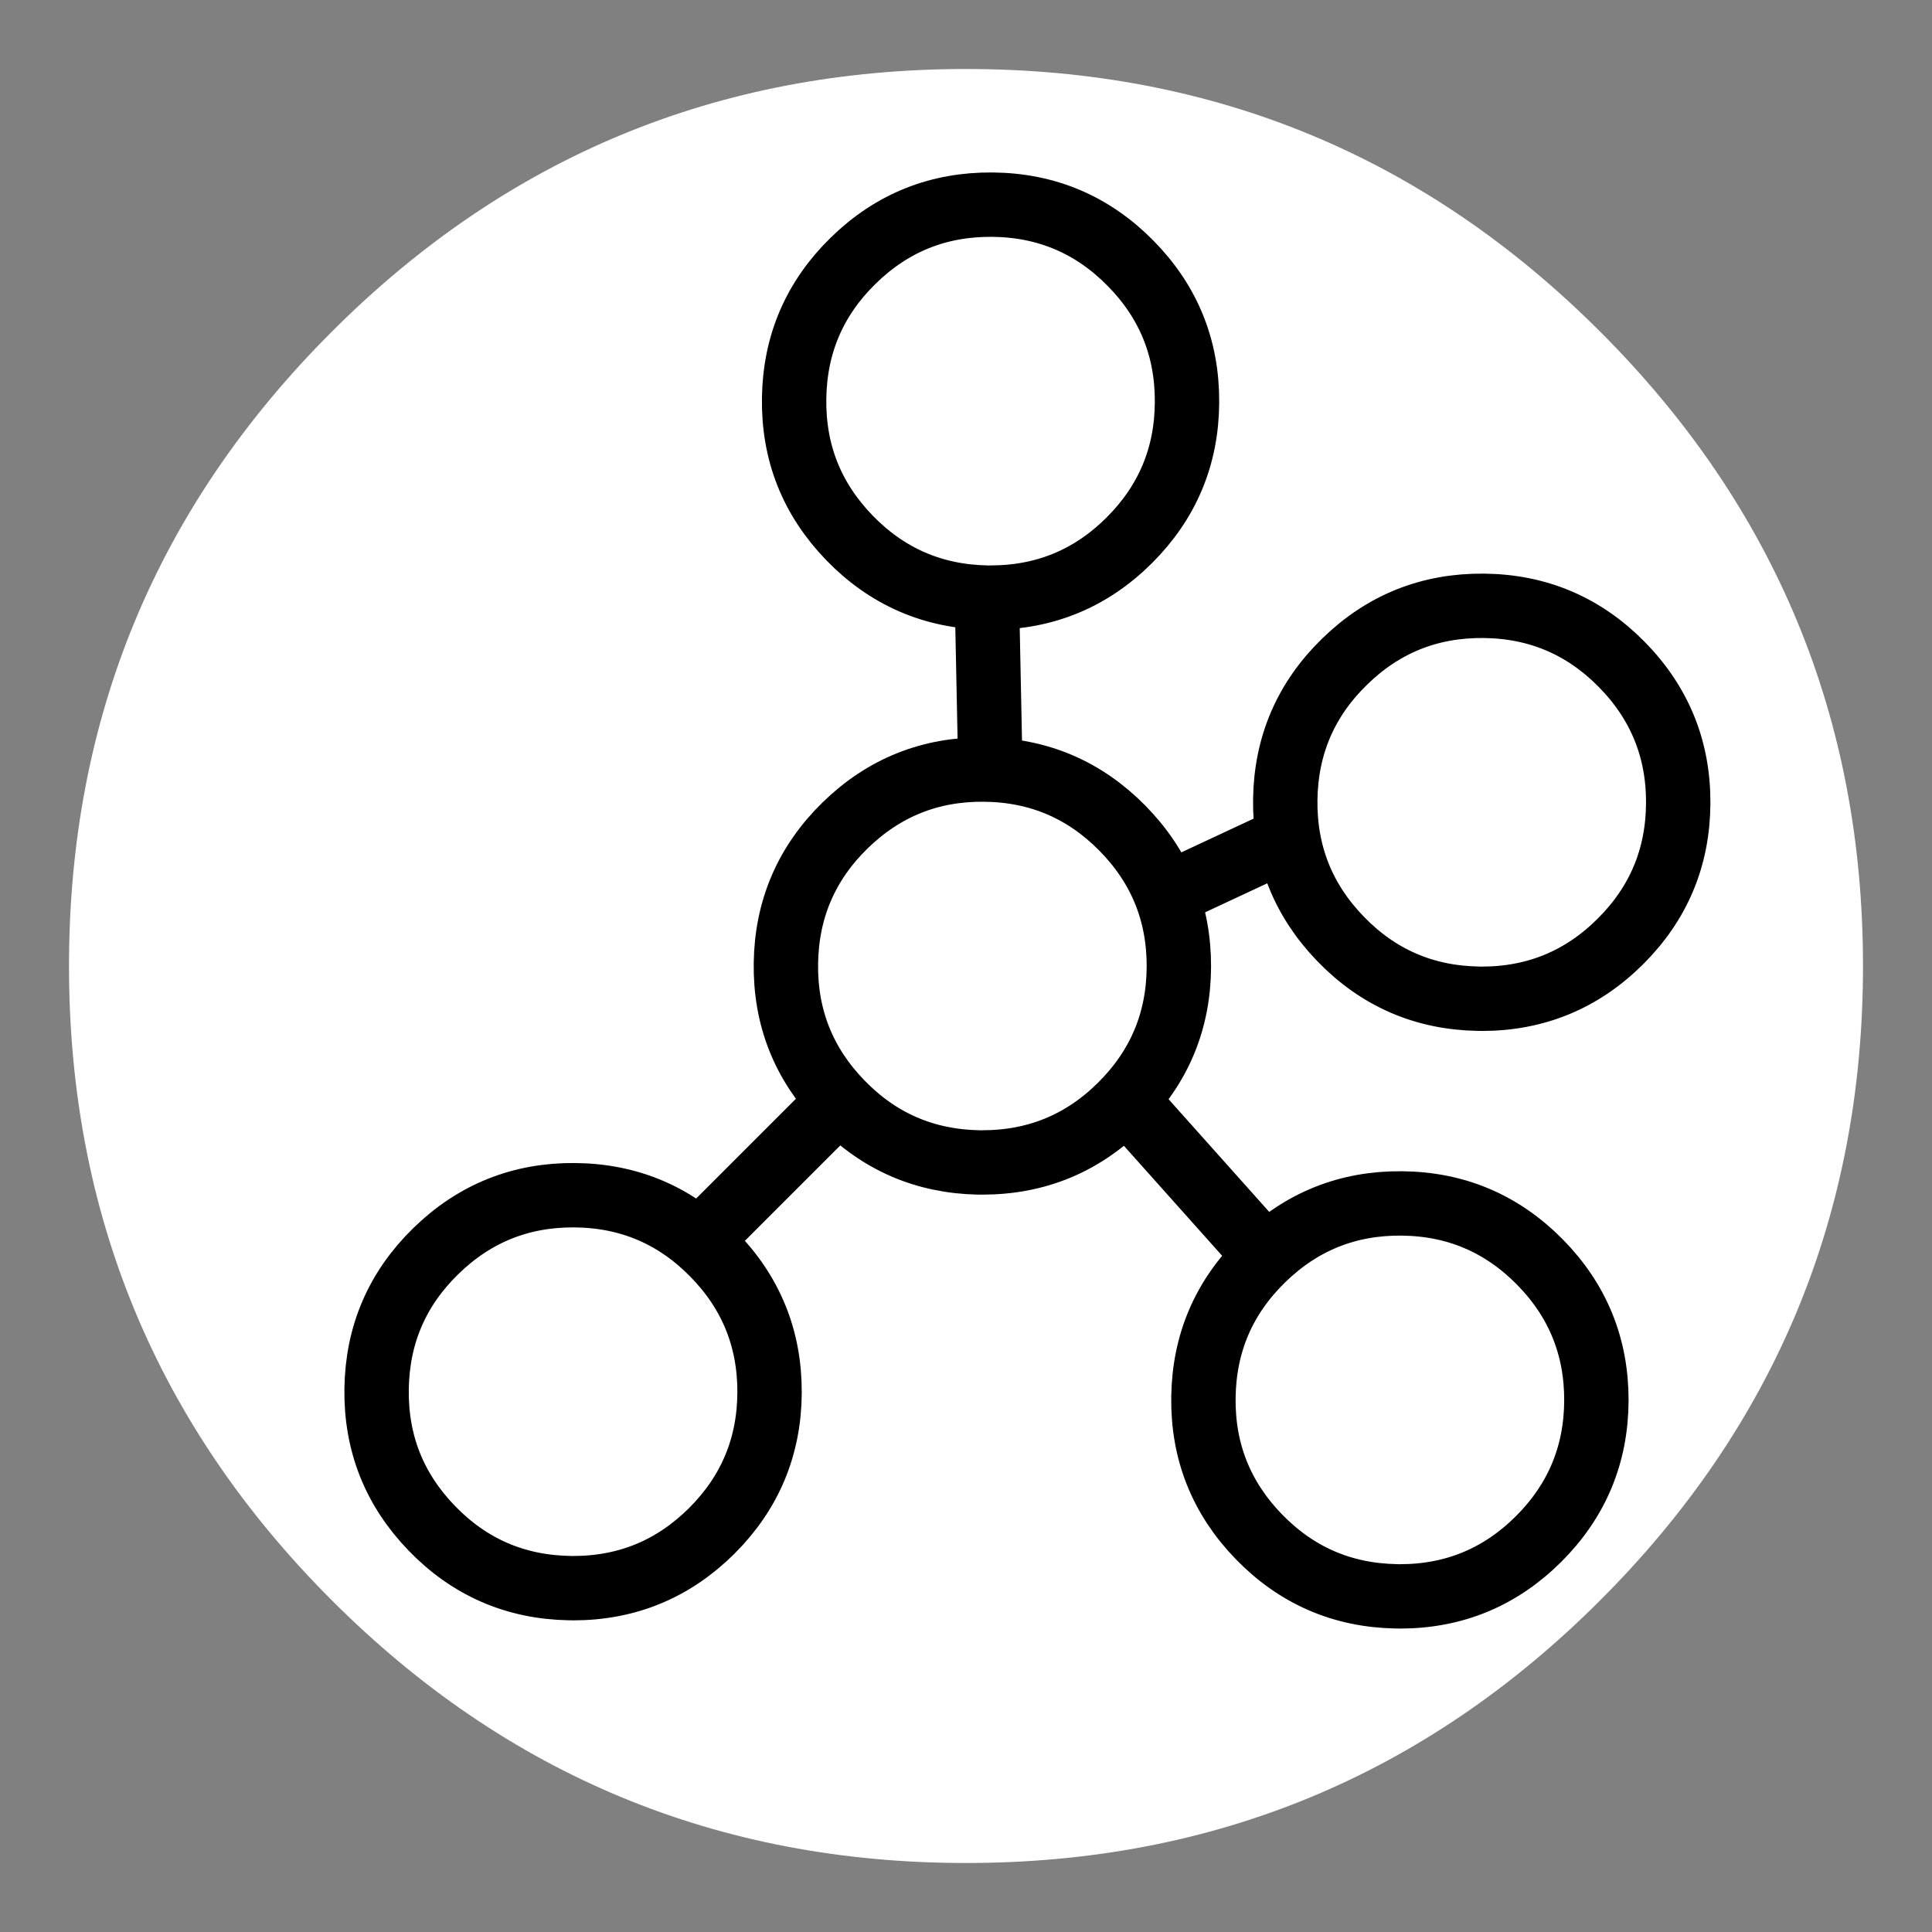 <svg xmlns="http://www.w3.org/2000/svg" width="180" height="180" viewBox="-6 -6 28 28" preserveAspectRatio="xMidYMid" xmlns:usvg="https://github.com/RazrFalcon/usvg" usvg:version="0.5.0">
    <rect x="-6" y="-6" width="28" height="28" fill="#808080" stroke="none"/>
    <defs/>
    <path id="circle2" fill="#ffffff" fill-opacity="1" fill-rule="nonzero" stroke="none" marker-end="none" marker-mid="none" marker-start="none" visibility="visible" d="M 21 8 C 21 11.59 19.731 14.654 17.192 17.192 C 14.654 19.731 11.59 21 8 21 C 4.41 21 1.346 19.731 -1.192 17.192 C -3.731 14.654 -5 11.59 -5 8 C -5 4.41 -3.731 1.346 -1.192 -1.192 C 1.346 -3.731 4.41 -5 8 -5 C 11.59 -5 14.654 -3.731 17.192 -1.192 C 19.731 1.346 21 4.41 21 8 Z"/>
    <path id="path822" fill="none" stroke="#000000" stroke-dasharray="none" stroke-dashoffset="0" stroke-linecap="round" stroke-linejoin="round" stroke-miterlimit="4" stroke-opacity="1" stroke-width="0.933" marker-end="none" marker-mid="none" marker-start="none" visibility="visible" d="M 8.303 2.661 C 7.52 2.646 6.855 2.357 6.31 1.794 C 5.765 1.231 5.498 0.558 5.509 -0.226 C 5.52 -1.01 5.805 -1.675 6.366 -2.223 C 6.926 -2.771 7.599 -3.041 8.382 -3.034 C 9.166 -3.027 9.833 -2.744 10.383 -2.186 C 10.934 -1.628 11.207 -0.957 11.203 -0.173 C 11.2 0.61 10.92 1.279 10.365 1.832 C 9.809 2.385 9.14 2.661 8.356 2.661"/>
    <path id="path822-3" fill="none" stroke="#000000" stroke-dasharray="none" stroke-dashoffset="0" stroke-linecap="round" stroke-linejoin="round" stroke-miterlimit="4" stroke-opacity="1" stroke-width="0.933" marker-end="none" marker-mid="none" marker-start="none" visibility="visible" d="M 8.185 10.847 C 7.401 10.832 6.737 10.544 6.192 9.981 C 5.646 9.418 5.379 8.744 5.39 7.961 C 5.401 7.177 5.687 6.511 6.247 5.963 C 6.808 5.416 7.48 5.145 8.264 5.153 C 9.047 5.16 9.714 5.443 10.265 6.001 C 10.815 6.559 11.088 7.229 11.085 8.013 C 11.081 8.797 10.802 9.465 10.246 10.018 C 9.691 10.571 9.021 10.847 8.237 10.847"/>
    <path id="path822-3-6" fill="none" stroke="#000000" stroke-dasharray="none" stroke-dashoffset="0" stroke-linecap="round" stroke-linejoin="round" stroke-miterlimit="4" stroke-opacity="1" stroke-width="0.933" marker-end="none" marker-mid="none" marker-start="none" visibility="visible" d="M 2.252 17.016 C 1.469 17.002 0.804 16.713 0.259 16.15 C -0.286 15.587 -0.553 14.914 -0.542 14.13 C -0.531 13.346 -0.246 12.681 0.315 12.133 C 0.876 11.585 1.548 11.315 2.331 11.322 C 3.115 11.329 3.782 11.612 4.332 12.17 C 4.883 12.728 5.156 13.399 5.153 14.183 C 5.149 14.966 4.869 15.635 4.314 16.188 C 3.758 16.74 3.089 17.017 2.305 17.017"/>
    <path id="path822-3-7" fill="none" stroke="#000000" stroke-dasharray="none" stroke-dashoffset="0" stroke-linecap="round" stroke-linejoin="round" stroke-miterlimit="4" stroke-opacity="1" stroke-width="0.933" marker-end="none" marker-mid="none" marker-start="none" visibility="visible" d="M 14.236 17.135 C 13.452 17.121 12.788 16.832 12.242 16.269 C 11.697 15.706 11.43 15.032 11.441 14.249 C 11.452 13.465 11.738 12.799 12.298 12.252 C 12.859 11.704 13.531 11.434 14.314 11.441 C 15.098 11.448 15.765 11.731 16.316 12.289 C 16.866 12.847 17.139 13.518 17.136 14.301 C 17.132 15.085 16.852 15.753 16.297 16.306 C 15.741 16.859 15.072 17.136 14.288 17.136"/>
    <path id="path822-3-5" fill="none" stroke="#000000" stroke-dasharray="none" stroke-dashoffset="0" stroke-linecap="round" stroke-linejoin="round" stroke-miterlimit="4" stroke-opacity="1" stroke-width="0.933" marker-end="none" marker-mid="none" marker-start="none" visibility="visible" d="M 15.422 8.474 C 14.638 8.46 13.974 8.171 13.429 7.608 C 12.884 7.045 12.617 6.371 12.627 5.588 C 12.638 4.804 12.924 4.138 13.485 3.591 C 14.045 3.043 14.717 2.773 15.501 2.78 C 16.285 2.787 16.952 3.07 17.502 3.628 C 18.052 4.186 18.326 4.857 18.322 5.64 C 18.318 6.424 18.039 7.092 17.483 7.645 C 16.928 8.198 16.258 8.475 15.475 8.475"/>
    <path id="path866" fill="none" stroke="#000000" stroke-dasharray="none" stroke-dashoffset="0" stroke-linecap="butt" stroke-linejoin="miter" stroke-miterlimit="4" stroke-opacity="1" stroke-width="0.933" marker-end="none" marker-mid="none" marker-start="none" visibility="visible" d="M 3.966 12.153 L 5.983 10.136"/>
    <path id="path870" fill="none" stroke="#000000" stroke-dasharray="none" stroke-dashoffset="0" stroke-linecap="butt" stroke-linejoin="miter" stroke-miterlimit="4" stroke-opacity="1" stroke-width="0.933" marker-end="none" marker-mid="none" marker-start="none" visibility="visible" d="M 8.303 2.661 L 8.356 5.271"/>
    <path id="path874" fill="none" stroke="#000000" stroke-dasharray="none" stroke-dashoffset="0" stroke-linecap="butt" stroke-linejoin="miter" stroke-miterlimit="4" stroke-opacity="1" stroke-width="0.933" marker-end="none" marker-mid="none" marker-start="none" visibility="visible" d="M 10.729 7.051 L 12.508 6.22"/>
    <path id="path878" fill="none" stroke="#000000" stroke-dasharray="none" stroke-dashoffset="0" stroke-linecap="butt" stroke-linejoin="miter" stroke-miterlimit="4" stroke-opacity="1" stroke-width="1.044" marker-end="none" marker-mid="none" marker-start="none" visibility="visible" transform="matrix(0.883 0 0 0.906 1.496 1.202)" d="M 9.898 9.542 L 12.508 12.39"/>
</svg>
